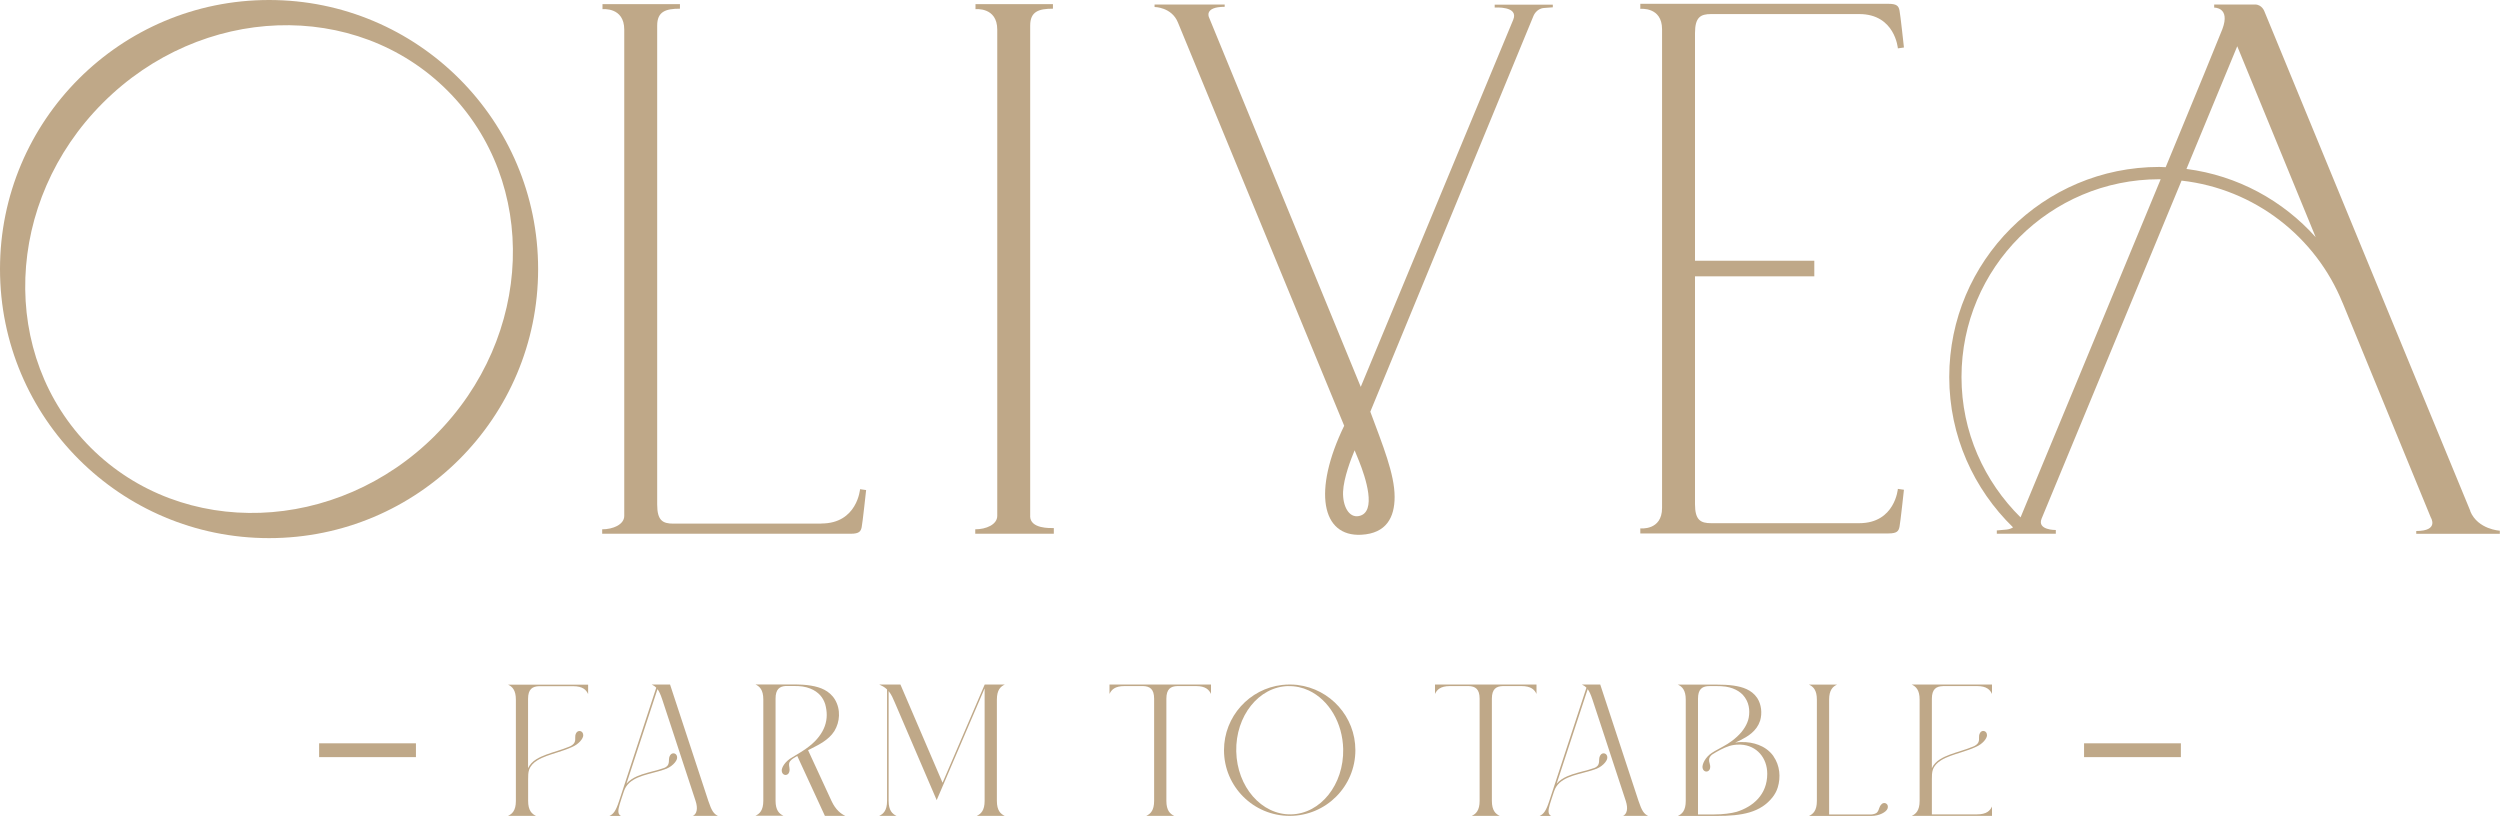 <?xml version="1.0" encoding="UTF-8"?>
<svg id="Layer_2" data-name="Layer 2" xmlns="http://www.w3.org/2000/svg" viewBox="0 0 400 130.54">
  <defs>
    <style>
      .cls-1 {
        fill: #bfa888;
        stroke-width: 0px;
      }
    </style>
  </defs>
  <g id="_458_x_60_px_Layout_2" data-name="458 x 60 px Layout 2">
    <g id="Text">
      <g>
        <g>
          <path class="cls-1" d="m43.05,0C19.27,0,0,19.27,0,43.05s19.27,43.05,43.05,43.05,43.05-19.27,43.05-43.05S66.83,0,43.05,0Zm26.6,69.65c-15.77,15.77-40.46,16.64-55.15,1.96C-.19,56.91.69,32.22,16.46,16.46,32.22.69,56.91-.19,71.6,14.5c14.69,14.69,13.81,39.38-1.96,55.15Z"/>
          <path class="cls-1" d="m131.43,83.78h-23.71c-1.68,0-2.57-.5-2.57-3.04V4.09c0-2.25,1.36-2.7,3.64-2.7v-.73h-12.39v.81s3.48-.39,3.48,3.27v77.8c0,1.39-1.8,2.15-3.53,2.15v.71h39.77c1.36,0,1.61-.39,1.75-1.06.14-.67.71-5.93.71-5.93l-.97-.14s-.45,5.49-6.18,5.49Z"/>
          <path class="cls-1" d="m273.77,2.25h23.71c5.74,0,6.18,5.49,6.18,5.49l.97-.14s-.57-5.27-.71-5.93c-.14-.67-.39-1.06-1.75-1.06h-39.72v.81s3.48-.39,3.48,3.27v76.58c0,3.67-3.48,3.27-3.48,3.27v.81h39.72c1.36,0,1.61-.39,1.75-1.06.14-.67.71-5.93.71-5.93l-.97-.14s-.45,5.49-6.18,5.49h-23.71c-1.68,0-2.57-.5-2.57-3.04v-36.46h19.09v-2.49h-19.09V5.29c0-2.54.89-3.04,2.57-3.04Z"/>
          <path class="cls-1" d="m164.83,82.58V4.09c0-2.25,1.36-2.7,3.64-2.7v-.73h-12.39v.81s3.48-.39,3.48,3.27v77.8c0,1.39-1.78,2.15-3.52,2.15v.71h12.57v-.91c-.54,0-3.79.15-3.79-1.92Z"/>
          <path class="cls-1" d="m395.27,81.8c-1.23-2.93-32.97-79.99-32.97-79.99,0,0-.38-1.09-1.5-1.09h-6.53v.5s2.63-.09,1.31,3.44c-.45,1.18-4.23,10.39-9.07,22.09-.34-.01-.67-.04-1.02-.04-18.56,0-33.61,15.05-33.61,33.61,0,9.45,3.93,17.95,10.21,24.06-.28.17-.62.31-1.04.35l-1.56.14v.53h9.44v-.6s-3.05.05-2.27-1.83c.5-1.21,13.31-32.16,22.39-54.07,11.71,1.32,21.48,9.01,25.75,19.53h.01s14.12,34.37,14.12,34.37c0,0,1.38,2.16-2.33,2.16v.45h13.37v-.5s-3.5-.18-4.73-3.11Zm-71.97.99c-5.81-5.74-9.46-13.65-9.46-22.46,0-17.48,14.17-31.65,31.65-31.65.07,0,.15,0,.22,0-9.01,21.8-21.09,50.9-22.42,54.1Zm26.54-55.77c4.64-11.21,8.12-19.62,8.12-19.62l12.55,30.55c-5.24-5.86-12.49-9.86-20.68-10.92Z"/>
          <path class="cls-1" d="m239.15.74v.47s3.89-.29,2.97,1.94c-.62,1.48-24.4,58.75-24.4,58.75L193.45,2.8s-.88-1.71,2.5-1.71v-.36h-11.22v.39s2.73.01,3.73,2.46c.95,2.32,26.61,64.54,26.61,64.54-5.05,10.41-3.64,17.79,2.75,17.44,4.02-.22,5.32-2.81,5.32-6.05,0-3.68-1.91-8.28-3.89-13.64,1.88-4.6,26.1-63.31,26.1-63.31,0,0,.43-1.17,1.66-1.28,1.23-.11,1.44-.11,1.44-.11v-.42h-9.31Zm-24.26,77.95c.08-2.2,1.31-5.37,1.85-6.64.29.7.54,1.31.72,1.76.99,2.48,2.92,8.18-.05,8.76-1.6.31-2.6-1.61-2.52-3.88Z"/>
        </g>
        <g>
          <rect class="cls-1" x="51.06" y="118.93" width="15.49" height="2.21"/>
          <rect class="cls-1" x="333.45" y="118.93" width="15.49" height="2.21"/>
        </g>
        <g>
          <path class="cls-1" d="m144.07,109.53l6.74,15.71c2.25-5.24,4.49-10.47,6.74-15.71h0s3.21,0,3.21,0c-.66.31-1.26.85-1.26,2.4v16.21c0,1.56.61,2.1,1.26,2.4h-4.48c.66-.31,1.26-.85,1.26-2.4v-18l-7.67,17.88-6.69-15.59c-.32-.74-.5-1.21-1-1.86v17.57c0,1.56.61,2.1,1.26,2.4-.92,0-1.84,0-2.77,0,.66-.31,1.26-.85,1.26-2.4v-17.83c-.44-.43-.89-.61-1.26-.79h3.38Z"/>
          <path class="cls-1" d="m207.62,109.6c5.2.63,9.24,5.06,9.24,10.43,0,5.8-4.7,10.51-10.51,10.51s-10.51-4.7-10.51-10.51c0-5.39,4.07-9.84,9.3-10.44.81-.09,1.63-.09,2.47,0Zm-1.49.17c-4.72.1-8.45,4.78-8.33,10.45.12,5.67,4.05,10.18,8.78,10.08,4.72-.1,8.45-4.78,8.33-10.45-.09-4.17-2.27-7.87-5.52-9.38-1.04-.48-2.15-.72-3.26-.69Z"/>
          <path class="cls-1" d="m193.76,109.53v1.5c-.31-.66-.85-1.26-2.4-1.26h-2.98c-1.06.03-1.76.46-1.76,2.02v16.35c0,1.56.61,2.1,1.26,2.4h-4.48c.66-.31,1.26-.85,1.26-2.4v-16.35c0-1.56-.71-1.99-1.76-2.02h-2.98c-1.56,0-2.1.61-2.4,1.26v-1.5h16.24Z"/>
          <path class="cls-1" d="m245.84,109.53v1.5c-.31-.66-.85-1.26-2.4-1.26h-2.98c-1.06.03-1.76.46-1.76,2.02v16.35c0,1.56.61,2.1,1.26,2.4h-4.48c.66-.31,1.26-.85,1.26-2.4v-16.35c0-1.56-.71-1.99-1.76-2.02h-2.98c-1.56,0-2.1.61-2.4,1.26v-1.5h16.24Z"/>
          <path class="cls-1" d="m110.81,130.54h4.06c-.66-.31-1.01-.8-1.54-2.4l-6.12-18.61h-2.93c.27.13.5.27.72.5l-5.94,18.12c-.52,1.6-.9,2.09-1.55,2.4h1.85c-.56-.26-.49-.91-.21-1.87.1-.34.19-.6.3-.95l.38-1.14c.36-1.09,1.18-1.72,2.2-2.17,1.02-.45,2.25-.7,3.36-1.02.29-.08.57-.17.84-.26h0c1.21-.35,2.07-1.31,2.11-1.87.06-.77-.79-.99-1.12-.42-.32.55-.08.89-.29,1.43-.15.39-.57.56-.72.61h0c-.28.1-.58.2-.88.28-1.1.31-2.34.57-3.39,1.03-.66.29-1.26.67-1.71,1.2l4.97-15.14c.25.34.49.85.76,1.66l1.91,5.8.83,2.54,2.59,7.88c.41,1.25.2,2.11-.46,2.42Z"/>
          <path class="cls-1" d="m259.64,130.54h4.06c-.66-.31-1.01-.8-1.54-2.4l-6.12-18.61h-2.93c.27.13.5.27.72.5l-5.94,18.12c-.52,1.6-.9,2.09-1.55,2.4h1.85c-.56-.26-.49-.91-.21-1.87.1-.34.19-.6.3-.95l.38-1.14c.36-1.09,1.18-1.72,2.2-2.17,1.02-.45,2.25-.7,3.36-1.02.29-.08.57-.17.84-.26h0c1.21-.35,2.07-1.31,2.11-1.87.06-.77-.79-.99-1.12-.42-.32.55-.08.89-.29,1.43-.15.39-.57.56-.72.61h0c-.28.1-.58.2-.88.28-1.1.31-2.34.57-3.39,1.03-.66.29-1.26.67-1.71,1.2l4.97-15.14c.25.34.49.85.76,1.66l1.91,5.8.83,2.54,2.59,7.88c.41,1.25.2,2.11-.46,2.42Z"/>
          <path class="cls-1" d="m283.76,120.99c-.71-.99-1.63-1.52-2.4-1.81-.75-.29-1.74-.49-2.83-.45-.27,0-.57.03-.9.09.6-.27,1.19-.55,1.71-.87.62-.37,1.25-.86,1.73-1.54.22-.31.41-.68.55-1.1.35-1.2.21-2.59-.47-3.64-.46-.68-1.07-1.12-1.7-1.41-.63-.29-1.34-.46-2.12-.57-.88-.12-1.72-.15-2.55-.15-.28,0-.52,0-.78,0-1.44,0-2.84,0-4.28,0h-1.26c.66.31,1.26.85,1.26,2.4v16.21c0,1.56-.61,2.1-1.26,2.4h3.21c1.12,0,2.3,0,3.02,0,4,0,7-.52,8.95-3.03.3-.4.61-.9.8-1.53.5-1.64.35-3.5-.69-4.99Zm-5.85,8.89c-.91.26-2.31.43-3.62.43-.74,0-1,0-2.14,0h-.47v-18.52c0-1.48.63-1.94,1.59-2.01.2-.01.35-.01.56-.01h.74c.51,0,1.08.02,1.55.09.41.07.78.16,1.1.28.71.26,1.24.63,1.62,1.02,1.05,1.14,1.16,2.52.96,3.65-.05.26-.12.51-.22.75-.21.53-.52,1.05-.94,1.56-.42.5-.94.99-1.58,1.46-.87.65-1.78,1.06-2.71,1.6-.16.1-.31.19-.45.28,0,0,0,0,0,0-1.07.69-1.61,1.88-1.49,2.43.17.76,1.04.71,1.19.07.14-.62-.19-.87-.14-1.45.03-.45.43-.75.54-.82.79-.5,1.77-1.04,2.71-1.34.52-.15.97-.21,1.46-.21.11,0,.23,0,.34,0,2.57.12,4.25,2.13,4.25,4.66,0,3.37-2.3,5.26-4.86,6.08Z"/>
          <path class="cls-1" d="m310.87,109.77h5.45c1.56,0,2.1.61,2.4,1.26v-1.5h-12.84c.66.31,1.26.85,1.26,2.4v16.21c0,1.56-.61,2.1-1.26,2.4h12.84v-1.5c-.31.66-.85,1.26-2.4,1.26h-7.22v-5.63c0-.51,0-1.08.16-1.53.23-.63.68-1.1,1.29-1.48.88-.56,2.08-.92,3.28-1.3.78-.25,1.56-.51,2.26-.83h0c1.09-.45,1.81-1.34,1.83-1.87.02-.77-.83-.95-1.13-.37-.29.56-.02.9-.23,1.44-.12.3-.44.51-.62.61-.07.03-.14.07-.21.1-.62.26-1.29.48-1.97.7-1.2.38-2.41.75-3.34,1.33-.58.37-1.05.83-1.32,1.44v-11.11c0-1.56.71-1.99,1.76-2.02Z"/>
          <path class="cls-1" d="m81.28,109.54c.66.31,1.26.85,1.26,2.4v16.21s0,.01,0,.02h0c0,1.53-.61,2.07-1.26,2.37h4.48c-.66-.31-1.26-.85-1.26-2.4v-1.68h0v-1.78c0-.51,0-1.09.16-1.53.23-.63.68-1.1,1.29-1.48.88-.56,2.08-.92,3.28-1.3.78-.25,1.56-.51,2.26-.83h0c1.09-.45,1.81-1.34,1.83-1.87.02-.77-.83-.95-1.14-.37-.29.56-.02.9-.23,1.44-.12.3-.44.51-.62.61-.07.03-.14.07-.21.1-.62.26-1.29.48-1.97.7-1.2.38-2.41.75-3.34,1.33-.59.37-1.05.83-1.32,1.44v-11.11c0-1.56.71-1.99,1.76-2.02h5.45c1.56,0,2.1.61,2.4,1.26v-1.5h-12.84Z"/>
          <path class="cls-1" d="m301.07,128.66c-.47.43-.34.82-.7,1.28-.23.3-.79.36-.93.37h-6.78v-18.37c0-1.56.61-2.1,1.26-2.4h-4.48c.66.31,1.26.85,1.26,2.4v16.21c0,1.56-.61,2.1-1.26,2.4h9.97s0,0,0,0c1.3,0,2.39-.63,2.59-1.16.28-.72-.46-1.18-.95-.73Z"/>
          <path class="cls-1" d="m131.99,130.54h3.26c-.66-.31-1.53-.92-2.21-2.39l-3.75-8.12c.14-.07.28-.14.42-.21.72-.36,1.43-.73,2.06-1.15.62-.42,1.26-.96,1.73-1.7.89-1.47,1.05-3.43.08-5.06-.45-.73-1.06-1.22-1.69-1.55-.63-.33-1.35-.53-2.14-.66-.4-.07-.85-.12-1.34-.15-.67-.04-1.29-.04-1.95-.04-1.83,0-3.6,0-5.59,0,.66.31,1.26.85,1.26,2.4v16.21c0,1.56-.61,2.1-1.26,2.4h4.48c-.66-.31-1.26-.85-1.26-2.4v-16.35c0-1.48.63-1.94,1.59-2.01.42,0,.83,0,1.34,0,.47,0,.97.01,1.39.08.46.07.86.18,1.21.32.7.27,1.23.66,1.61,1.08.38.42.63.9.8,1.42.32,1.18.36,2.32-.06,3.51-.21.59-.53,1.15-.94,1.69-.41.54-.93,1.06-1.57,1.56-.85.68-1.82,1.2-2.71,1.76h0c-1.12.62-1.74,1.64-1.67,2.19.09.77.96.82,1.18.2.21-.6-.09-.89.01-1.46.08-.43.64-.76.64-.76h0c.21-.13.43-.27.65-.4l4.42,9.58Z"/>
        </g>
      </g>
    </g>
  </g>
</svg>